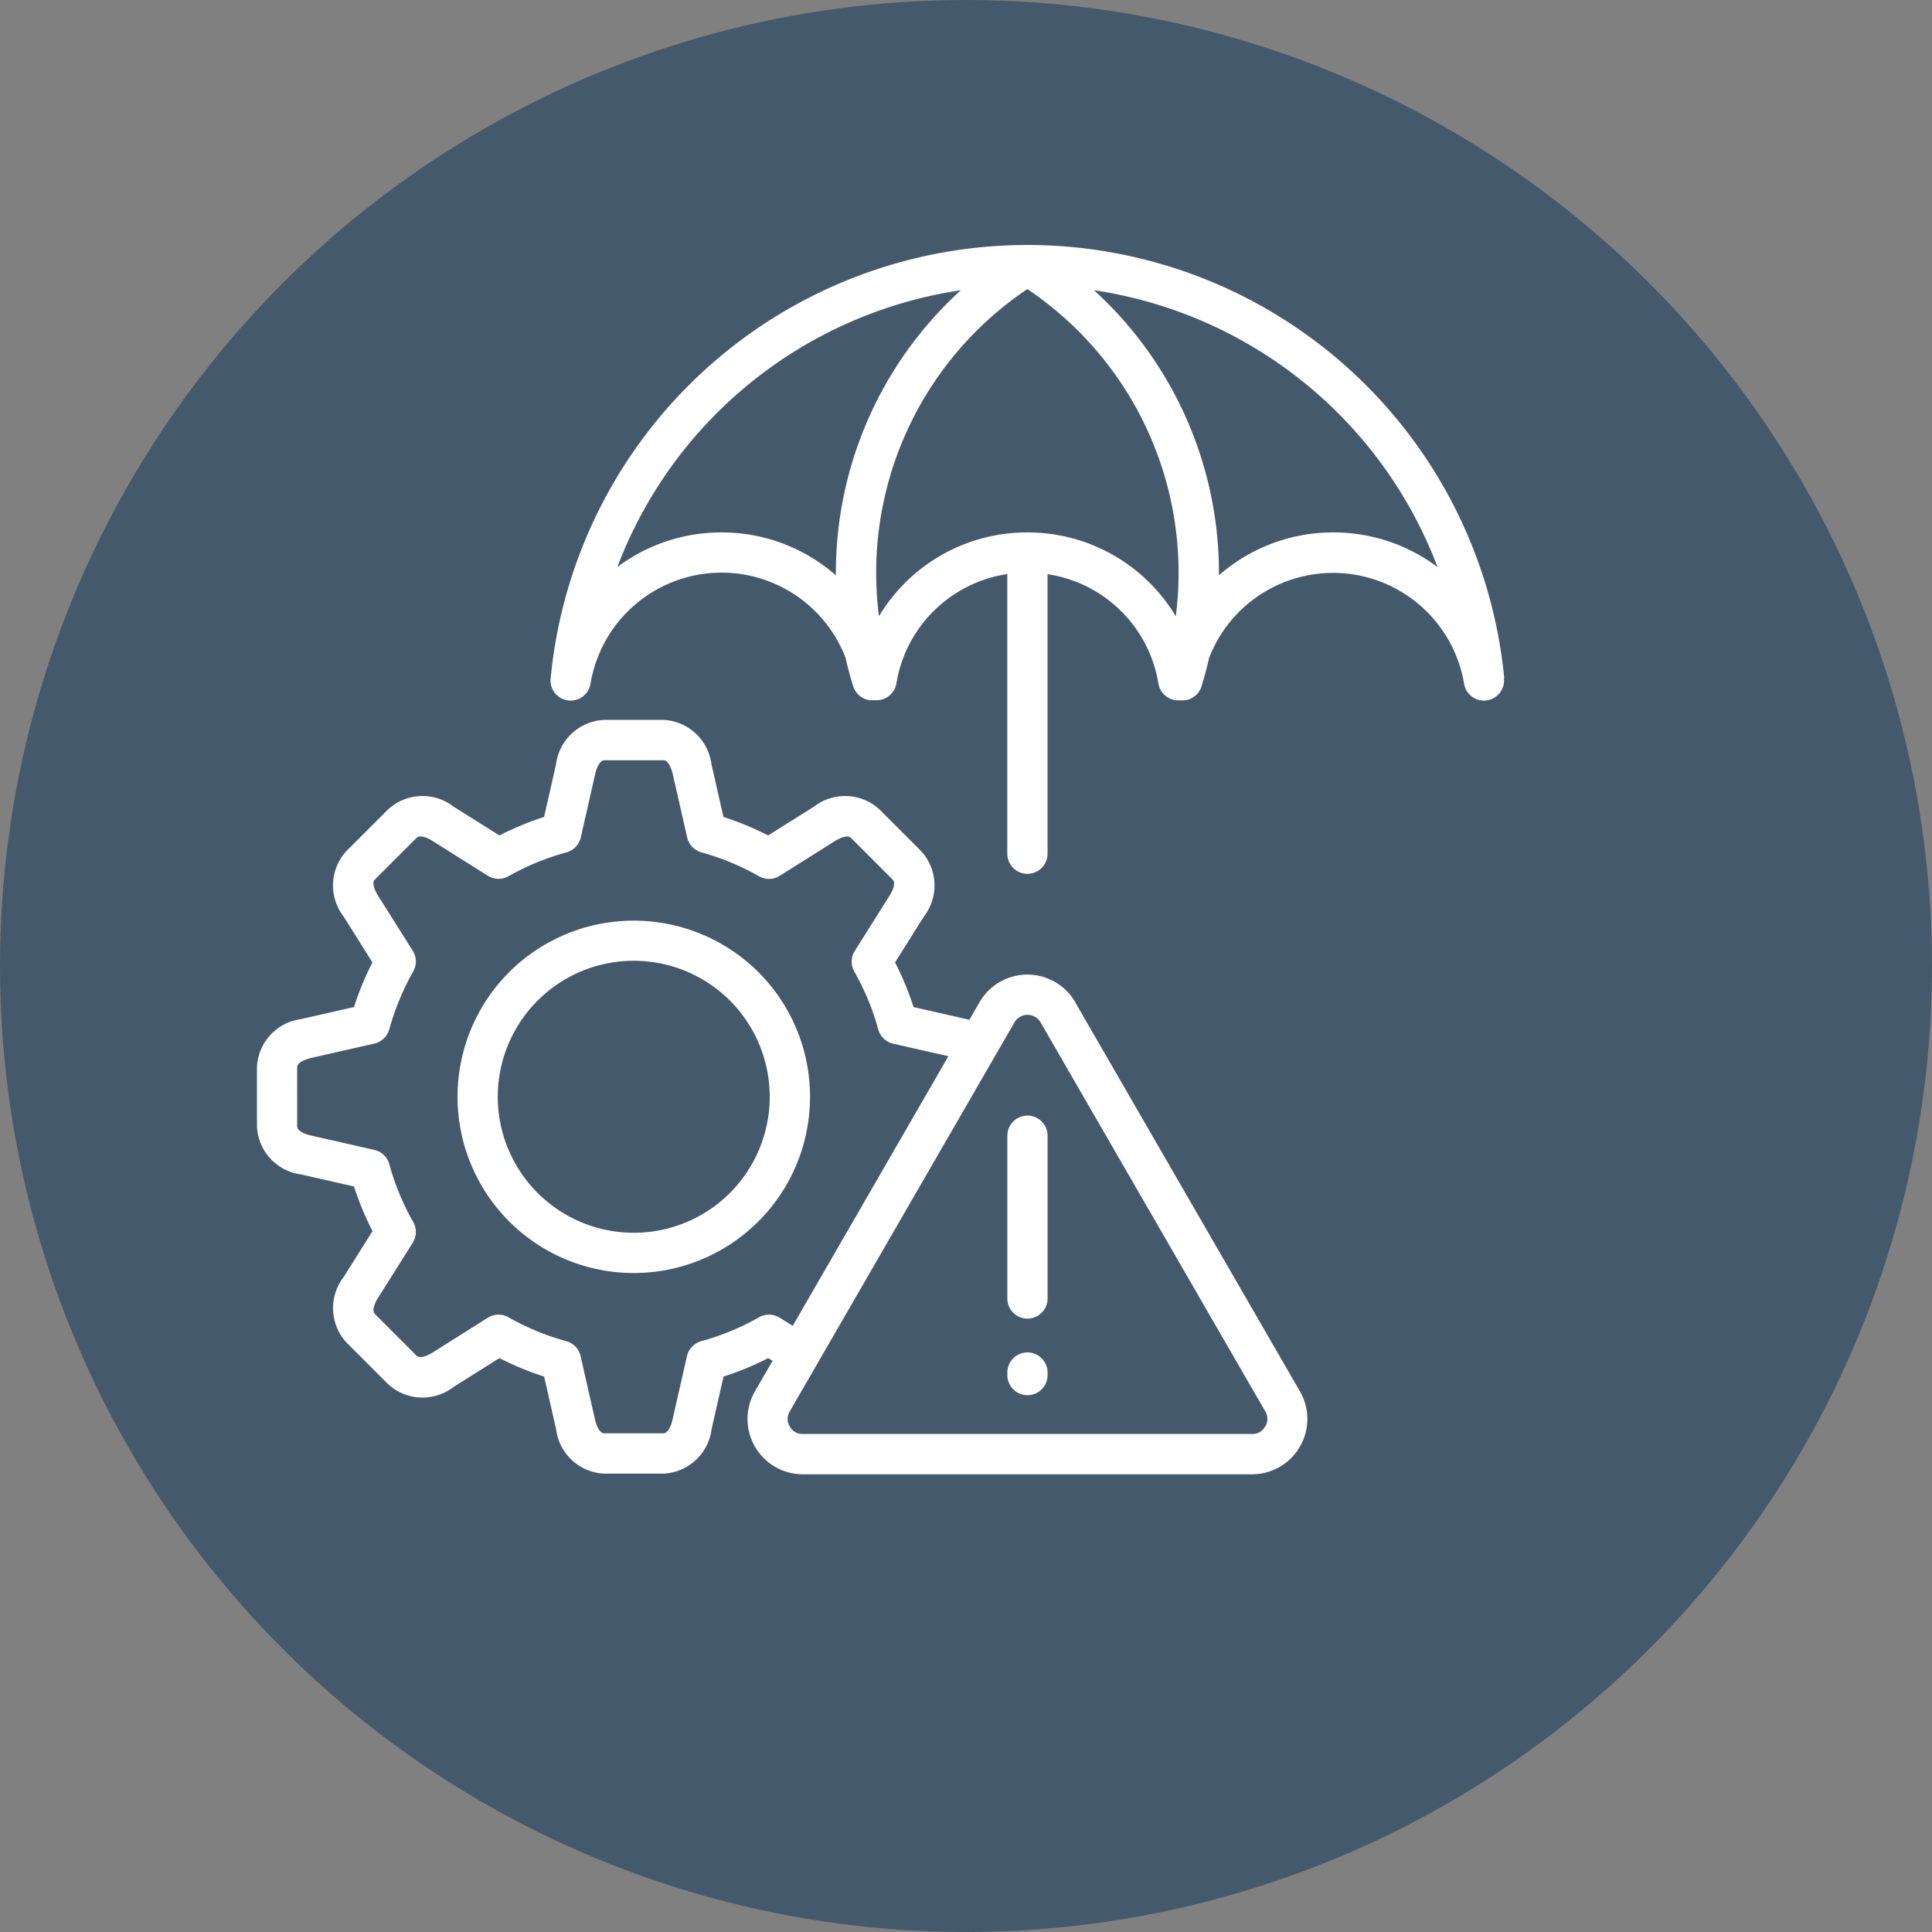 <svg xmlns="http://www.w3.org/2000/svg" width="84.264" height="84.264" viewBox="0 0 84.264 84.264">
  <rect x="0" y="0" width="84.264" height="84.264" fill="#808080" stroke="none"/>
  <g id="Group_1305" data-name="Group 1305" transform="translate(10397.25 -17049.172)">
    <g id="Group_2_icons_-_selected_6" data-name="Group 2 icons - selected 6" transform="translate(7863.16 13531.278)">
      <circle id="Ellipse_404" data-name="Ellipse 404" cx="42.132" cy="42.132" r="42.132" transform="translate(-18176.146 3517.894) rotate(90)" fill="#45596d"/>
      <path id="Path_1732" data-name="Path 1732" d="M19,43.315a7.687,7.687,0,1,0,10.871,0,7.7,7.7,0,0,0-10.871,0Zm9.63,9.63a5.932,5.932,0,1,1,0-8.389,5.939,5.939,0,0,1,0,8.389Zm15.063-8.317a2.412,2.412,0,0,0-4.178,0l-.444.769c-.045-.012-.088-.026-.134-.036l-2.3-.523a12.749,12.749,0,0,0-.806-1.947l1.257-2a2.215,2.215,0,0,0-.122-2.857l-1.815-1.815a2.214,2.214,0,0,0-2.857-.122l-2,1.256a12.754,12.754,0,0,0-1.948-.806l-.523-2.3a2.215,2.215,0,0,0-2.106-1.934H23.152a2.214,2.214,0,0,0-2.106,1.934l-.523,2.3a12.751,12.751,0,0,0-1.948.806l-2-1.256a2.214,2.214,0,0,0-2.857.122l-1.815,1.815a2.214,2.214,0,0,0-.122,2.857l1.257,2a12.76,12.76,0,0,0-.806,1.947l-2.3.523A2.214,2.214,0,0,0,8,47.467v2.567A2.214,2.214,0,0,0,9.934,52.14l2.3.523a12.756,12.756,0,0,0,.806,1.948l-1.257,2a2.215,2.215,0,0,0,.122,2.857l1.815,1.815a2.214,2.214,0,0,0,2.857.122l2-1.257a12.755,12.755,0,0,0,1.948.806l.523,2.3a2.214,2.214,0,0,0,2.106,1.934h2.567a2.215,2.215,0,0,0,2.106-1.934l.523-2.3a12.75,12.75,0,0,0,1.948-.806l.19.12-.768,1.33a2.412,2.412,0,0,0,2.089,3.618H51.4a2.412,2.412,0,0,0,2.089-3.618l-9.8-16.967ZM30.8,58.387a.878.878,0,0,0-.9-.02,11,11,0,0,1-2.522,1.044.878.878,0,0,0-.623.651l-.637,2.8c-.013.058-.137.568-.4.568H23.152c-.259,0-.382-.51-.4-.568l-.637-2.8a.877.877,0,0,0-.623-.651,11.006,11.006,0,0,1-2.522-1.043.877.877,0,0,0-.9.02l-2.43,1.53c-.05.032-.5.305-.681.122l-1.815-1.815c-.183-.183.09-.631.122-.681l1.53-2.43a.878.878,0,0,0,.02-.9,11.006,11.006,0,0,1-1.043-2.522.878.878,0,0,0-.651-.623l-2.8-.637c-.058-.013-.568-.137-.568-.4V47.467c0-.259.51-.382.568-.4l2.8-.637a.877.877,0,0,0,.651-.623,11,11,0,0,1,1.043-2.522.878.878,0,0,0-.02-.9l-1.53-2.43c-.032-.05-.305-.5-.122-.681l1.815-1.815c.183-.183.631.09.681.122l2.43,1.53a.877.877,0,0,0,.9.02A11,11,0,0,1,21.5,38.091a.877.877,0,0,0,.623-.651l.637-2.8c.013-.058.137-.568.4-.568h2.567c.259,0,.382.51.4.568l.637,2.8a.877.877,0,0,0,.623.651A11,11,0,0,1,29.9,39.134a.877.877,0,0,0,.9-.02l2.43-1.529c.051-.032.5-.305.681-.122l1.815,1.815c.183.183-.09.631-.122.681l-1.53,2.43a.878.878,0,0,0-.02.9,11.009,11.009,0,0,1,1.043,2.522.877.877,0,0,0,.651.623l2.409.548-6.79,11.761-.567-.357Zm21.171,4.742a.619.619,0,0,1-.569.329H31.808a.619.619,0,0,1-.569-.329.627.627,0,0,1,0-.657l9.8-16.966a.657.657,0,0,1,1.139,0l9.8,16.967a.626.626,0,0,1,0,.657Zm-9.488-2.351v.111a.877.877,0,1,1-1.755,0v-.111a.877.877,0,1,1,1.755,0Zm0-10.329v7.1a.877.877,0,0,1-1.755,0v-7.1a.877.877,0,1,1,1.755,0ZM62.4,30.5A20.89,20.89,0,0,0,41.6,11.6h0A20.89,20.89,0,0,0,20.81,30.5a.877.877,0,0,0,1.739.226,5.795,5.795,0,0,1,11.12-1.13q.143.625.335,1.247l.005.015c.006.017.012.034.019.05l.012.029c.007.016.015.031.023.047l.015.029c.008.015.018.029.027.044l.017.027c.015.021.031.042.047.062l.024.027.031.033.026.024.034.03.027.021.039.029.026.017.045.027.024.013.05.023.023.01.054.019.024.008.055.014.026.006.053.008.03,0,.049,0,.036,0h.179a.878.878,0,0,0,.866-.734,5.764,5.764,0,0,1,4.836-4.769V38.149a.877.877,0,0,0,1.755,0V25.958a5.764,5.764,0,0,1,4.836,4.769.877.877,0,0,0,.866.734h.189a.88.88,0,0,0,.118-.009l.021,0a.864.864,0,0,0,.116-.028l.019-.006a.86.86,0,0,0,.111-.046l.015-.008a.888.888,0,0,0,.1-.064l.01-.008a.864.864,0,0,0,.092-.078l.008-.007a.886.886,0,0,0,.08-.093l.012-.016a.874.874,0,0,0,.064-.1l.009-.018a.871.871,0,0,0,.047-.117l0-.009q.193-.621.335-1.247a5.795,5.795,0,0,1,11.12,1.13.877.877,0,0,0,.865.734.9.9,0,0,0,.114-.007.878.878,0,0,0,.76-.953ZM28.263,24.137a7.54,7.54,0,0,0-4.546,1.511A19.015,19.015,0,0,1,38.7,13.573a16.669,16.669,0,0,0-5.45,12.436,7.533,7.533,0,0,0-4.988-1.872Zm13.341,0a7.522,7.522,0,0,0-6.475,3.657A14.9,14.9,0,0,1,41.6,13.523a14.9,14.9,0,0,1,6.475,14.271A7.522,7.522,0,0,0,41.6,24.137Zm13.341,0a7.534,7.534,0,0,0-4.988,1.872,16.668,16.668,0,0,0-5.45-12.436A19.015,19.015,0,0,1,59.491,25.648a7.54,7.54,0,0,0-4.546-1.511Z" transform="translate(-18257.203 3516.979)" fill="#fff"/>
    </g>
  </g>
</svg>
